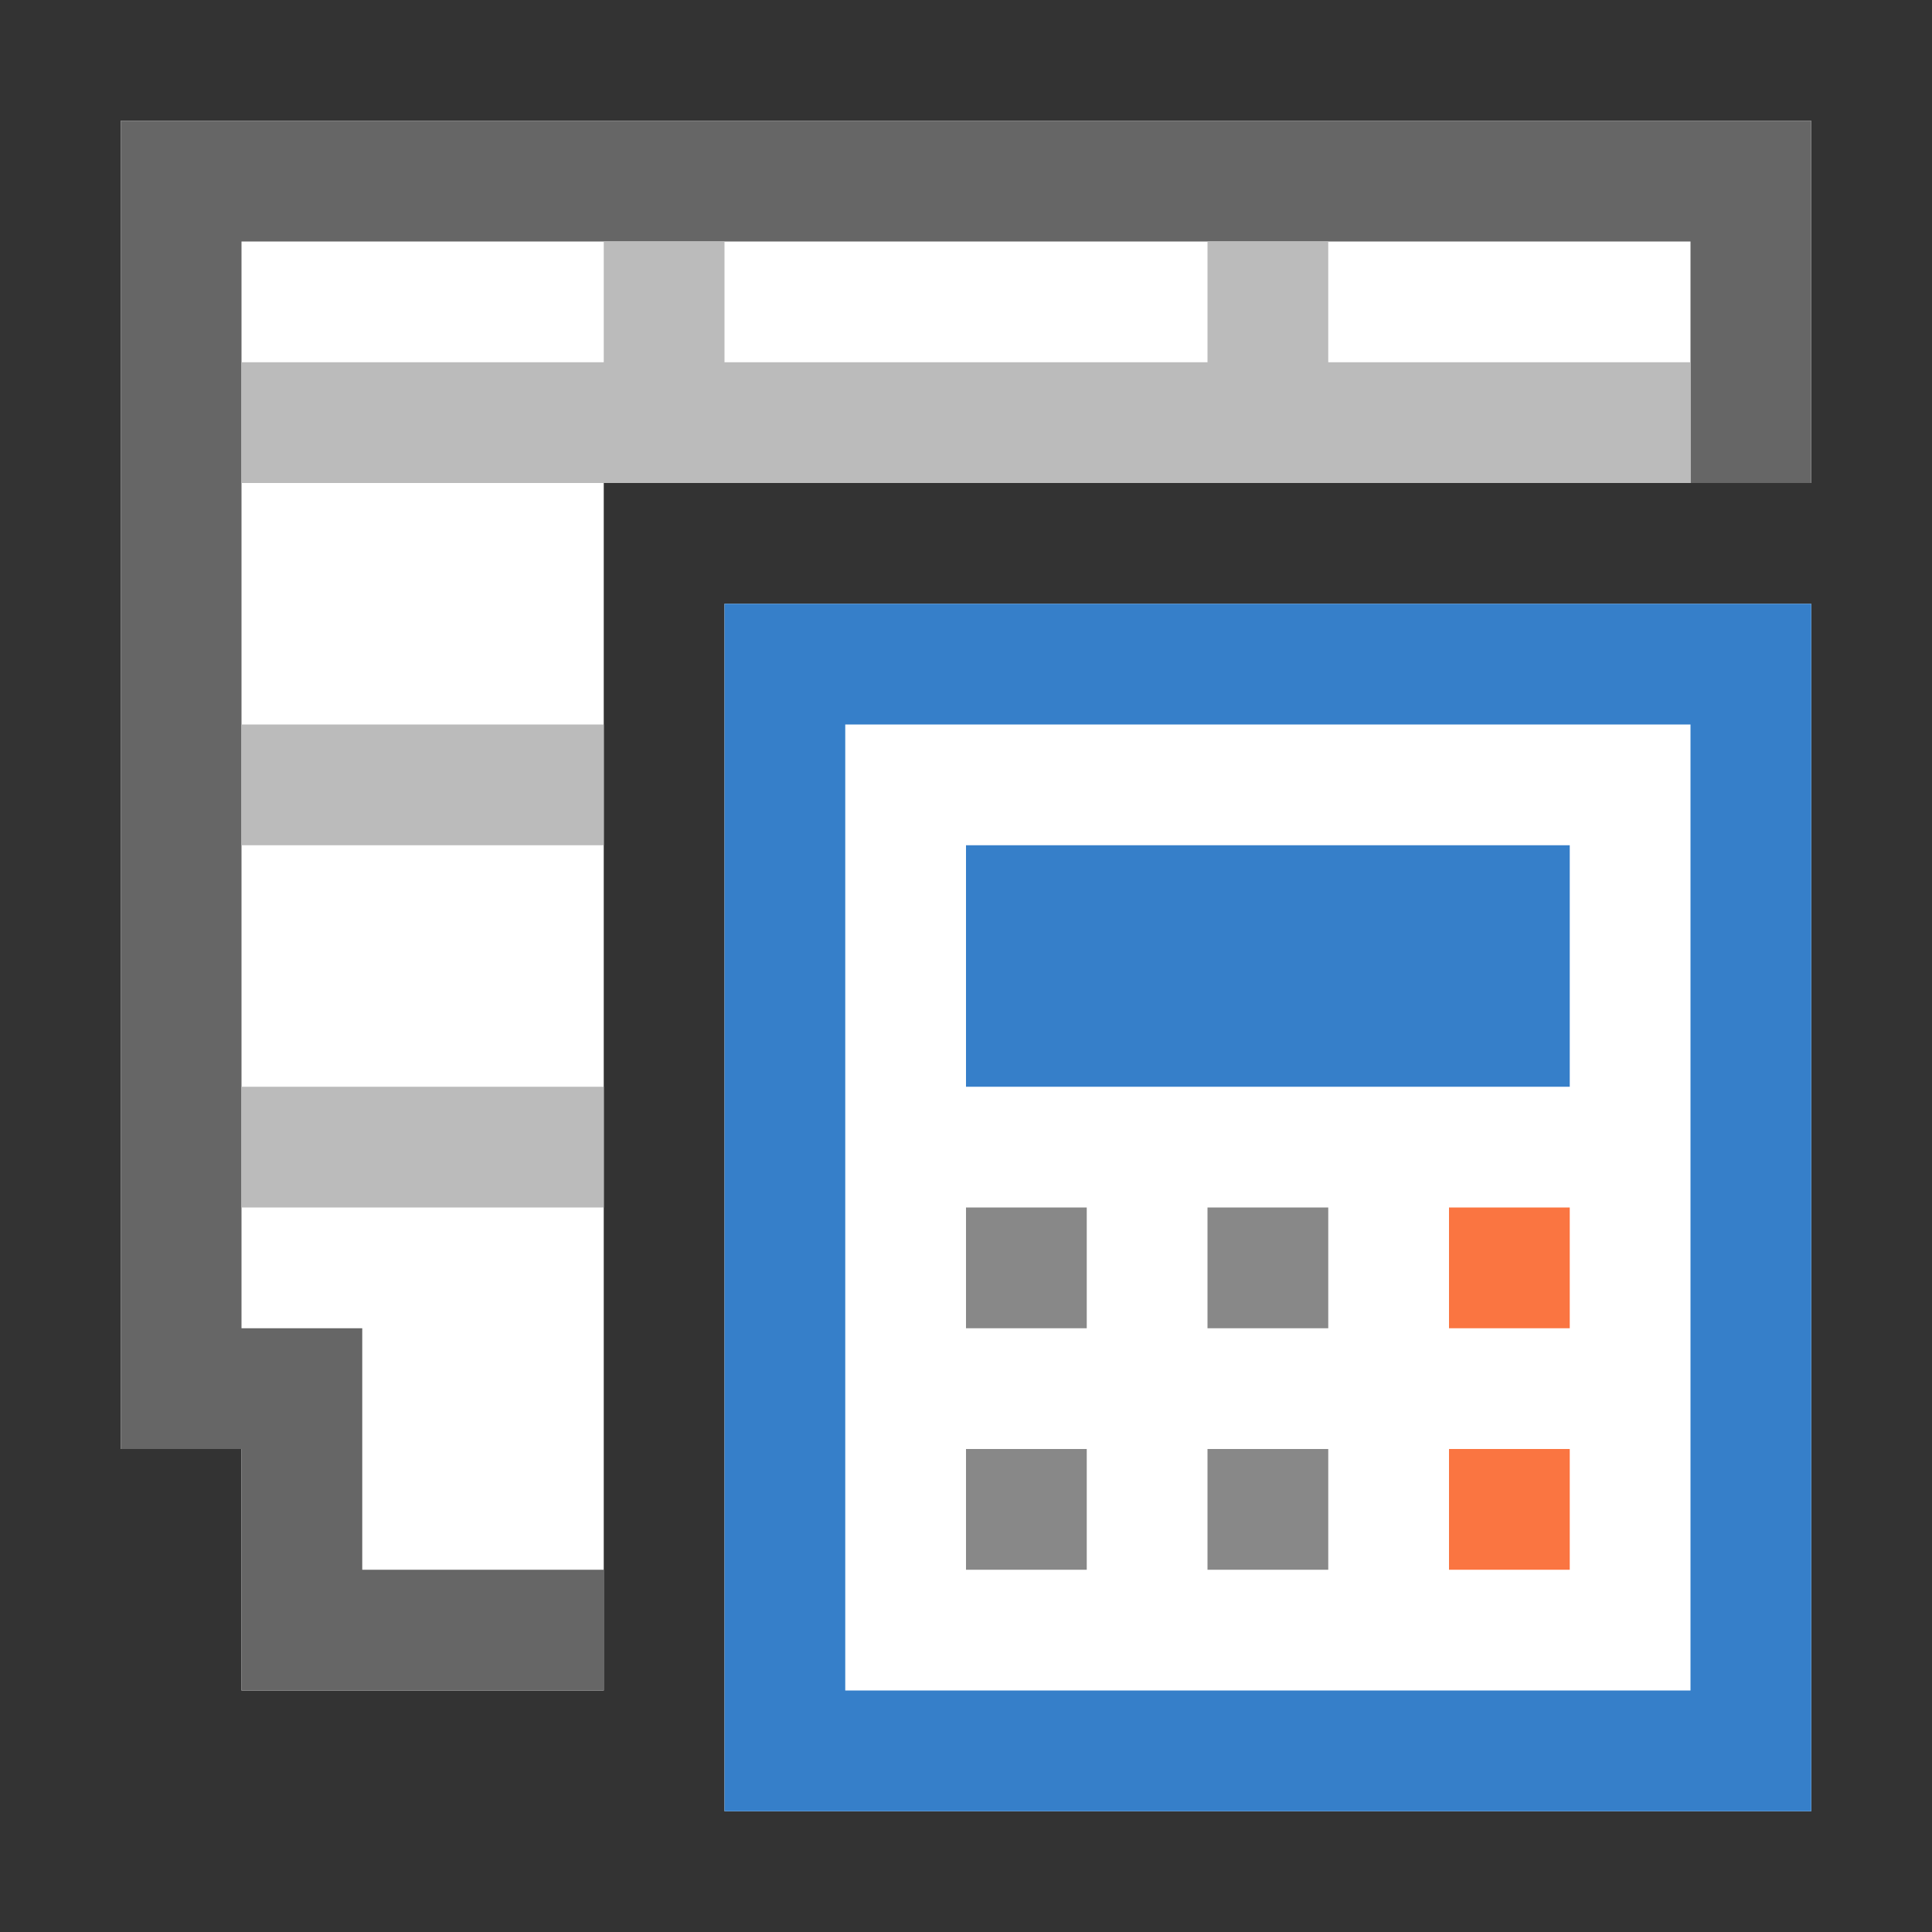 <?xml version="1.0" encoding="UTF-8"?>
<svg viewBox="0 0 16 16" version="1.1" xmlns="http://www.w3.org/2000/svg" xmlns:xlink="http://www.w3.org/1999/xlink">
    <rect x="0" y="0" width="16" height="16" fill="#333333" stroke="none"/>
    <!-- Generator: Sketch 52.6 (67491) - http://www.bohemiancoding.com/sketch -->
    <title>calculation</title>
    <desc>Created with Sketch.</desc>
    <g id="calculation" stroke="none" stroke-width="1" fill="none" fill-rule="evenodd">
        <g id="Calculation" transform="translate(1, 1)">
            <g id="分组-5">
                <path d="M4,13 L1,13 L1,11 L0,11 L0,-8.8817842e-16 L14,-8.8817842e-16 L14,3 L4,3 L4,13 Z" id="合并形状" fill="#FFFFFF"></path>
                <path d="M4,12 L4,13 L1,13 L1,11 L0,11 L0,0 L14,0 L14,3 L13,3 L13,1 L1,1 L1,10 L2,10 L2,12 L4,12 Z" id="合并形状" fill="#666666" fill-rule="nonzero"></path>
                <path d="M4,9 L1,9 L1,8 L4,8 L4,9 Z M4,6 L1,6 L1,5 L4,5 L4,6 Z M4,3 L1,3 L1,2 L4,2 L4,1 L5,1 L5,2 L9,2 L9,1 L10,1 L10,2 L13,2 L13,3 L10,3 L9,3 L5,3 L4,3 Z" id="合并形状" fill="#BBBBBB"></path>
            </g>
            <g id="分组-4" transform="translate(5, 4)">
                <rect id="矩形" fill="#FFFFFF" x="0" y="0" width="9" height="10"></rect>
                <path d="M1,1 L1,9 L8,9 L8,1 L1,1 Z M0,0 L9,0 L9,10 L0,10 L0,0 Z" id="矩形" fill="#367FC9" fill-rule="nonzero"></path>
            </g>
            <g id="分组-2" transform="translate(7, 6)">
                <rect id="矩形" fill="#367FC9" x="0" y="0" width="5" height="2"></rect>
                <rect id="矩形-copy-6" fill="#888888" x="0" y="3" width="1" height="1"></rect>
                <rect id="矩形-copy-10" fill="#888888" x="0" y="5" width="1" height="1"></rect>
                <rect id="矩形-copy-8" fill="#888888" x="2" y="3" width="1" height="1"></rect>
                <rect id="矩形-copy-11" fill="#888888" x="2" y="5" width="1" height="1"></rect>
                <rect id="矩形-copy-9" fill="#FA7541" x="4" y="3" width="1" height="1"></rect>
                <rect id="矩形-copy-12" fill="#FA7541" x="4" y="5" width="1" height="1"></rect>
            </g>
        </g>
    </g>
</svg>